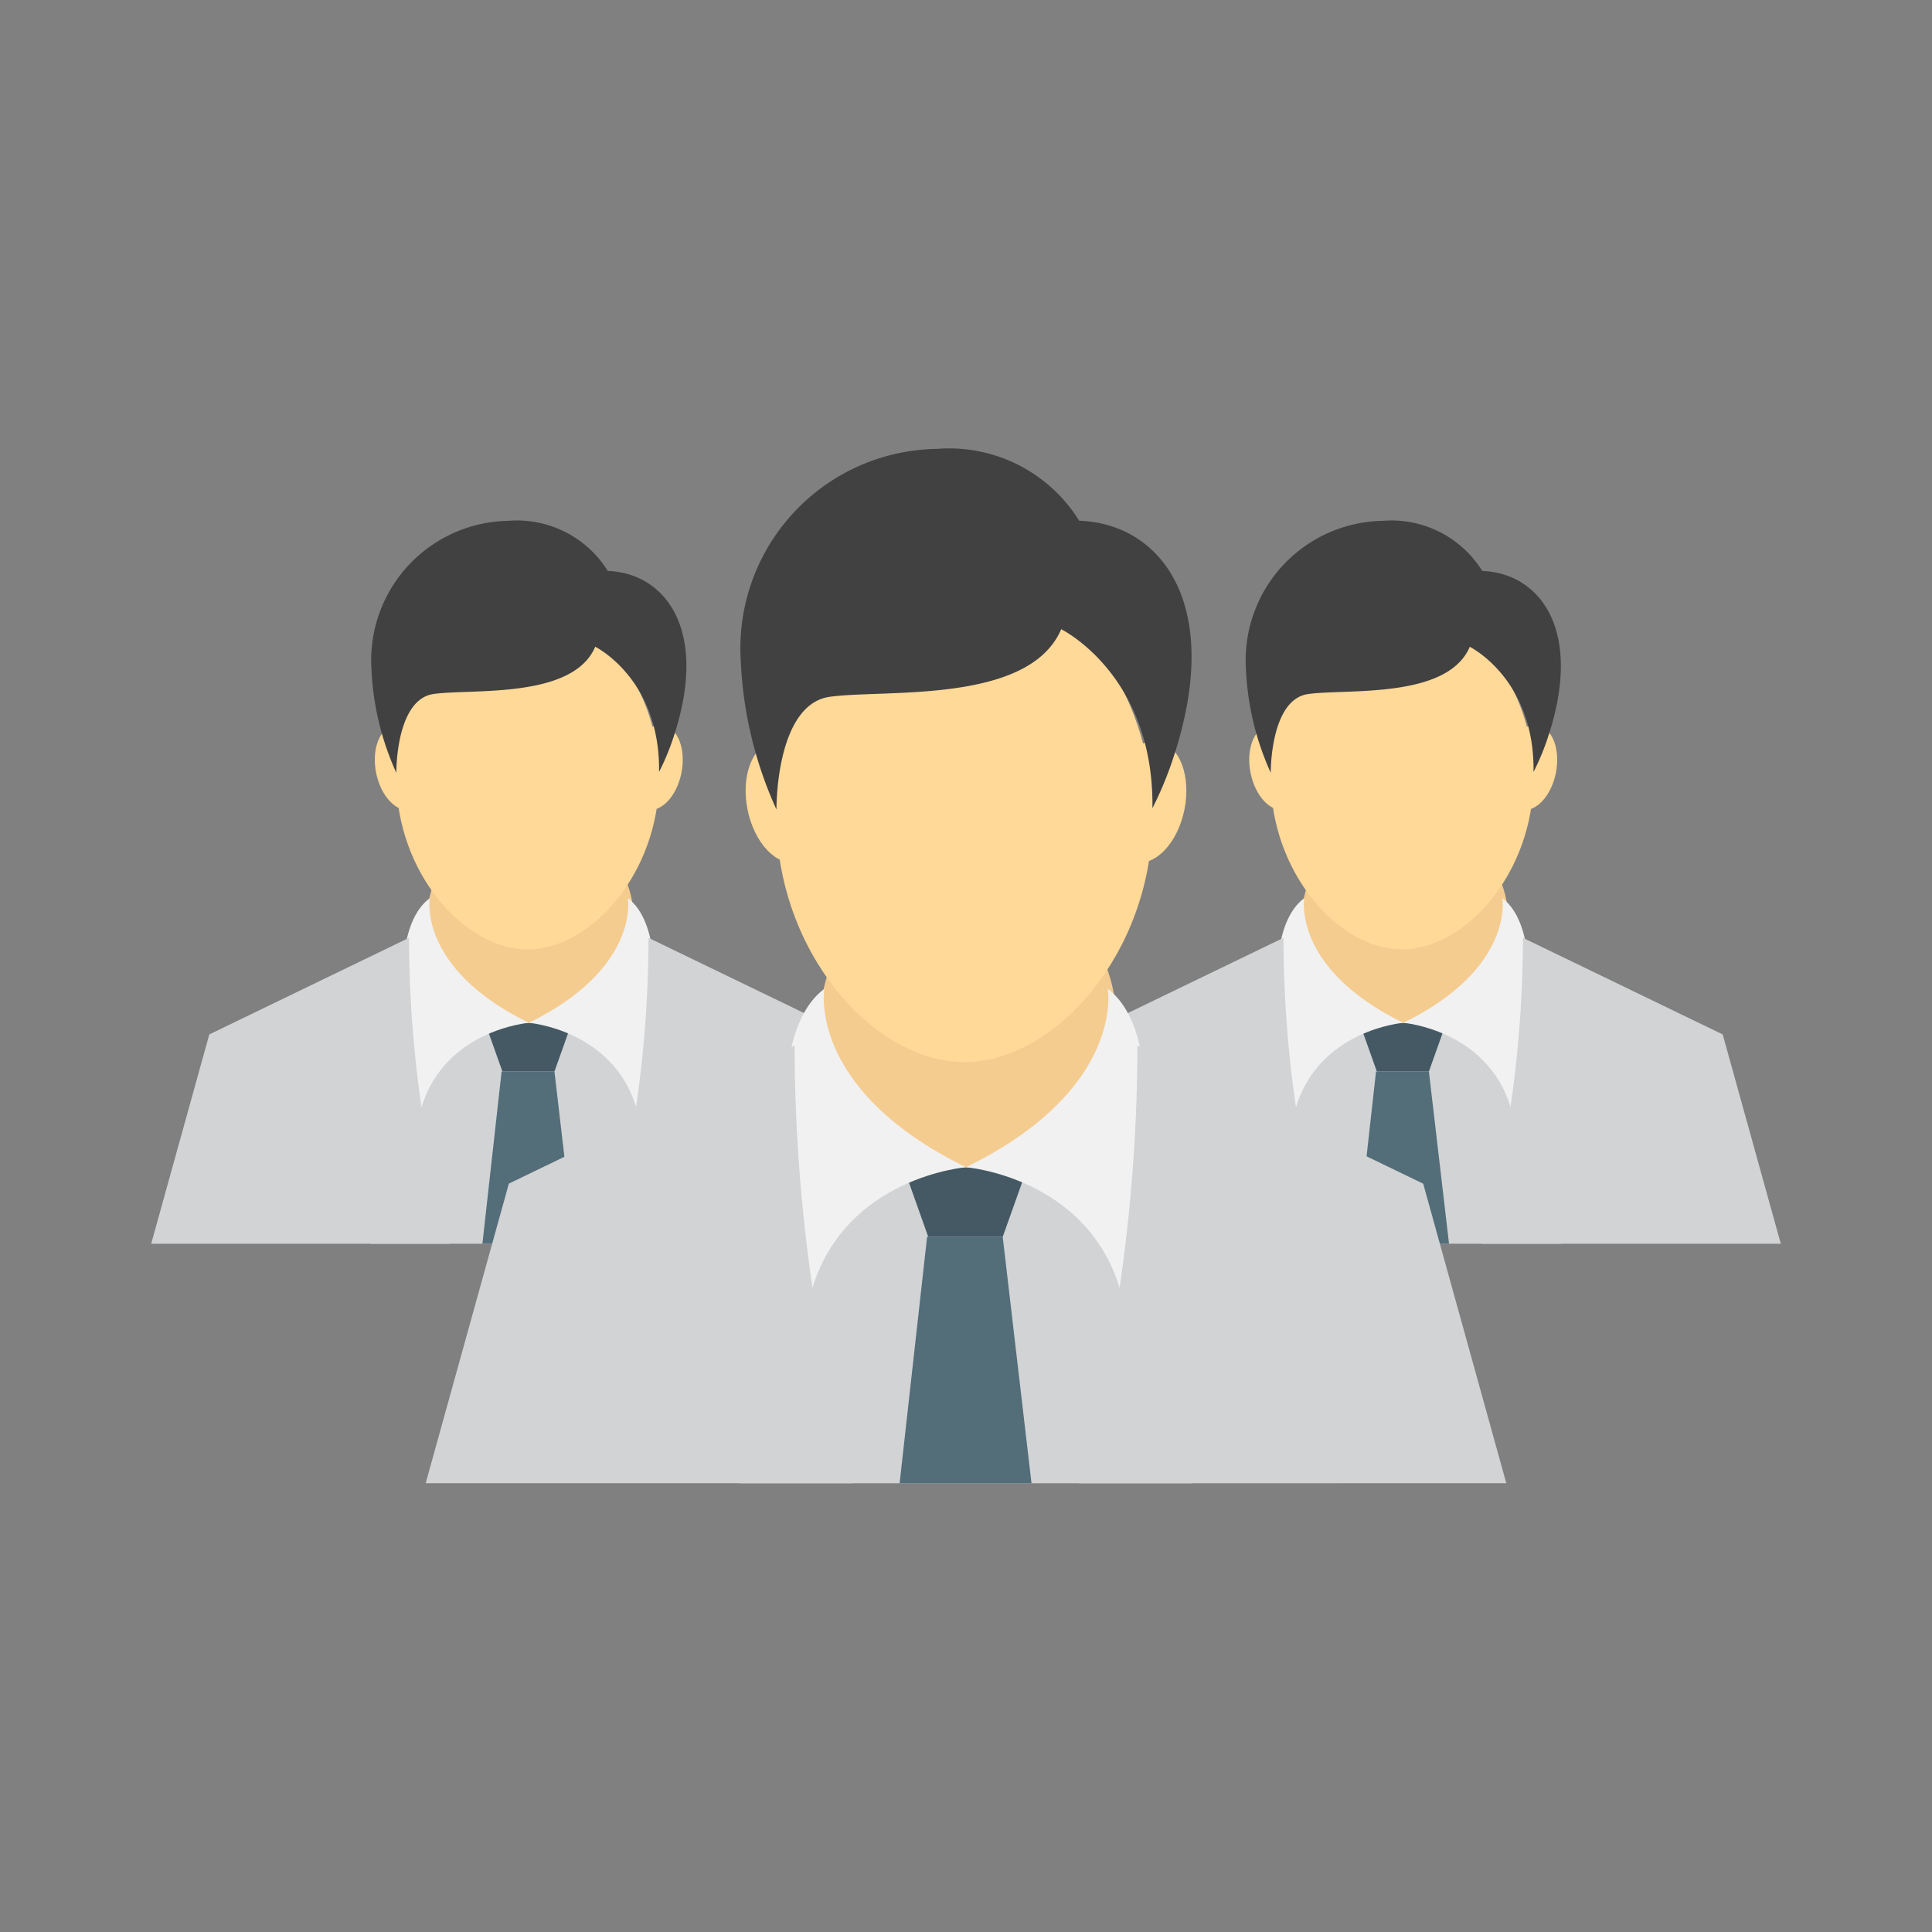 <svg id="Layer_1" data-name="Layer 1" xmlns="http://www.w3.org/2000/svg" width="96" height="96" viewBox="0 0 96 96"><rect x="0" y="0" width="96" height="96" fill="#808080" stroke="none"/><title>Artboard 20_users</title><g id="user_male_group3" data-name="user male group3"><polygon points="34.112 61.801 34.112 48.038 26.278 43.73 18.402 48.083 18.402 61.801 34.112 61.801" fill="#d1d3d4"/><polygon points="28.412 50.824 24.105 50.824 24.965 53.244 27.55 53.244 28.412 50.824" fill="#445963"/><path d="M26.278,40.569A5.128,5.128,0,1,1,21.234,45.7,5.089,5.089,0,0,1,26.278,40.569Z" fill="#f4cc90"/><path d="M21.308,37.877c.233,1.158-.165,2.213-.889,2.36s-1.5-.676-1.73-1.834.165-2.212.888-2.355S21.075,36.722,21.308,37.877Z" fill="#ffd997"/><path d="M31.244,37.877c-.235,1.158.164,2.213.888,2.36s1.5-.676,1.729-1.834-.165-2.212-.889-2.355S31.473,36.722,31.244,37.877Z" fill="#ffd997"/><path d="M32.752,38.638c0,4.715-3.372,8.537-6.531,8.537s-6.53-3.822-6.53-8.537,3.37-8.539,6.53-8.539S32.752,33.923,32.752,38.638Z" fill="#ffd997"/><path d="M32.748,38.359a12.191,12.191,0,0,0,.644-1.51c1.923-5.535-.34-8.369-3.176-8.477l-.009.008a5.313,5.313,0,0,0-4.949-2.5,6.926,6.926,0,0,0-6.8,7.357A13.859,13.859,0,0,0,19.693,38.4s-.038-3.647,1.851-3.916,6.919.267,8.033-2.348C29.577,32.139,32.813,33.728,32.748,38.359Z" fill="#414141"/><path d="M21.355,44.63s-.614,3.488,4.923,6.194c0,0-4.142.327-5.331,4.184C20.863,55.173,18.607,46.681,21.355,44.63Z" fill="#f1f1f2"/><path d="M31.2,44.63s.613,3.488-4.923,6.194c0,0,4.145.327,5.332,4.184C31.652,55.173,33.905,46.681,31.2,44.63Z" fill="#f1f1f2"/><path d="M22.35,61.8a58.712,58.712,0,0,1-2.025-15.2L10.4,51.4,7.513,61.8Z" fill="#d1d3d4"/><path d="M45.037,61.8,42.152,51.4l-9.928-4.8A58.743,58.743,0,0,1,30.2,61.8Z" fill="#d1d3d4"/><polygon points="28.549 61.801 27.55 53.244 24.925 53.244 23.971 61.801 28.549 61.801" fill="#536d79"/><polygon points="77.563 61.801 77.563 48.038 69.729 43.73 61.853 48.083 61.853 61.801 77.563 61.801" fill="#d1d3d4"/><polygon points="71.862 50.824 67.555 50.824 68.415 53.244 71.001 53.244 71.862 50.824" fill="#445963"/><path d="M69.729,40.569A5.128,5.128,0,1,1,64.685,45.7,5.088,5.088,0,0,1,69.729,40.569Z" fill="#f4cc90"/><path d="M64.759,37.877c.232,1.158-.165,2.213-.89,2.36s-1.5-.676-1.73-1.834.166-2.212.889-2.355S64.526,36.722,64.759,37.877Z" fill="#ffd997"/><path d="M74.694,37.877c-.234,1.158.165,2.213.889,2.36s1.5-.676,1.728-1.834-.164-2.212-.888-2.355S74.924,36.722,74.694,37.877Z" fill="#ffd997"/><path d="M76.2,38.638c0,4.715-3.372,8.537-6.532,8.537s-6.528-3.822-6.528-8.537S66.512,30.1,69.671,30.1,76.2,33.923,76.2,38.638Z" fill="#ffd997"/><path d="M76.2,38.359a12.037,12.037,0,0,0,.643-1.51c1.924-5.535-.339-8.369-3.175-8.477l-.009.008a5.315,5.315,0,0,0-4.949-2.5,6.927,6.927,0,0,0-6.8,7.357A13.917,13.917,0,0,0,63.143,38.4S63.106,34.756,65,34.487s6.919.267,8.033-2.348C73.028,32.139,76.264,33.728,76.2,38.359Z" fill="#414141"/><path d="M64.806,44.63s-.614,3.488,4.923,6.194c0,0-4.143.327-5.331,4.184C64.313,55.173,62.058,46.681,64.806,44.63Z" fill="#f1f1f2"/><path d="M74.652,44.63s.613,3.488-4.923,6.194c0,0,4.145.327,5.332,4.184C75.1,55.173,77.356,46.681,74.652,44.63Z" fill="#f1f1f2"/><path d="M65.8,61.8a58.7,58.7,0,0,1-2.024-15.2l-9.929,4.8L50.963,61.8Z" fill="#d1d3d4"/><path d="M88.487,61.8,85.6,51.4l-9.927-4.8A58.712,58.712,0,0,1,73.65,61.8Z" fill="#d1d3d4"/><polygon points="72.001 61.801 71.001 53.244 68.374 53.244 67.421 61.801 72.001 61.801" fill="#536d79"/><polygon points="59.216 73.703 59.216 54.01 48.003 47.843 36.734 54.075 36.734 73.703 59.216 73.703" fill="#d1d3d4"/><polygon points="51.057 57.997 44.895 57.997 46.124 61.459 49.824 61.459 51.057 57.997" fill="#445963"/><path d="M48,43.323a7.338,7.338,0,1,1-7.217,7.337A7.28,7.28,0,0,1,48,43.323Z" fill="#f4cc90"/><path d="M40.893,39.471c.332,1.657-.237,3.166-1.275,3.375s-2.143-.965-2.474-2.622.236-3.165,1.272-3.372S40.559,37.817,40.893,39.471Z" fill="#ffd997"/><path d="M55.109,39.471c-.333,1.657.238,3.166,1.271,3.375s2.143-.965,2.475-2.622-.235-3.165-1.271-3.372S55.438,37.817,55.109,39.471Z" fill="#ffd997"/><path d="M57.268,40.559c0,6.745-4.825,12.216-9.345,12.216S38.579,47.3,38.579,40.559,43.4,28.34,47.923,28.34,57.268,33.811,57.268,40.559Z" fill="#ffd997"/><path d="M57.263,40.16A17.808,17.808,0,0,0,58.185,38c2.75-7.92-.485-11.977-4.546-12.126l-.012.007a7.6,7.6,0,0,0-7.082-3.575A9.91,9.91,0,0,0,36.808,32.83a19.869,19.869,0,0,0,1.774,7.394s-.055-5.218,2.648-5.6,9.9.382,11.5-3.358C52.725,31.261,57.355,33.534,57.263,40.16Z" fill="#414141"/><path d="M40.96,49.135S40.082,54.122,48,58c0,0-5.928.469-7.629,5.987C40.256,64.216,37.028,52.067,40.96,49.135Z" fill="#f1f1f2"/><path d="M55.048,49.135S55.926,54.122,48,58c0,0,5.932.469,7.633,5.987C55.694,64.216,58.919,52.067,55.048,49.135Z" fill="#f1f1f2"/><path d="M42.384,73.7a84,84,0,0,1-2.9-21.751l-14.2,6.865L21.152,73.7Z" fill="#d1d3d4"/><path d="M74.847,73.7,70.719,58.817l-14.2-6.865a84.055,84.055,0,0,1-2.9,21.751Z" fill="#d1d3d4"/><polygon points="51.255 73.703 49.824 61.459 46.067 61.459 44.702 73.703 51.255 73.703" fill="#536d79"/></g></svg>